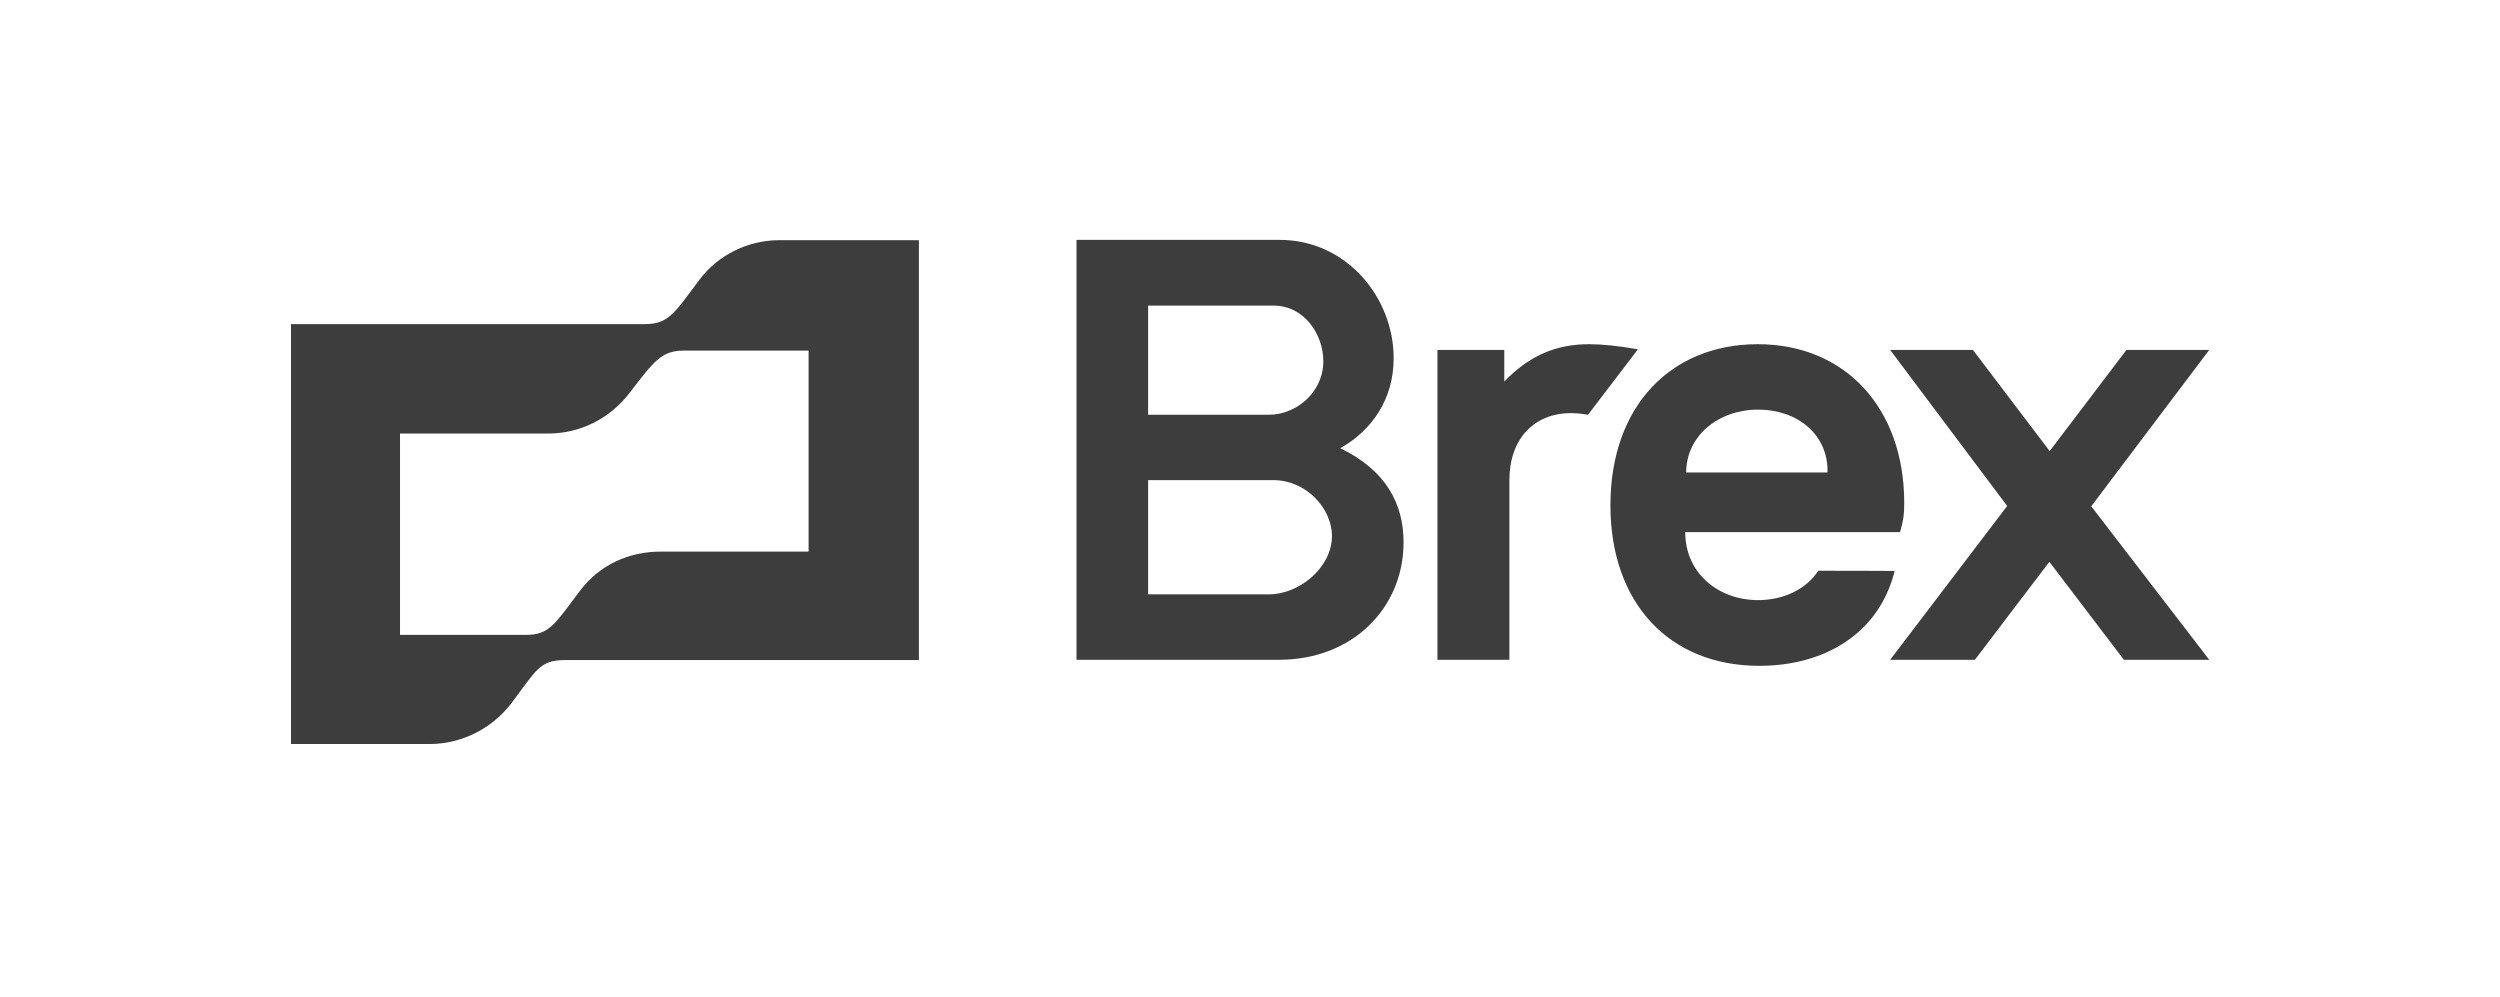 <svg width="153" height="61" viewBox="0 0 153 61" fill="none" xmlns="http://www.w3.org/2000/svg">
<g clip-path="url(#clip0_63_732)">
<g clip-path="url(#clip1_63_732)">
<path opacity="0.85" d="M97.247 21.065C95.173 21.065 93.549 21.807 92.062 23.35V21.417H87.972V40.378H92.375V29.384C92.375 26.865 93.881 25.283 96.151 25.283C96.562 25.283 96.933 25.342 97.188 25.381L100.24 21.378C99.047 21.163 98.029 21.065 97.247 21.065ZM135.205 21.417H130.137L125.441 27.607L120.745 21.417H115.678L122.839 30.966L115.678 40.378H120.863L125.422 34.383L129.981 40.378H135.205L127.985 30.985L135.205 21.417ZM42.775 17.16C41.268 19.171 40.916 19.835 39.468 19.835H17.809V45.534H26.3C28.218 45.534 30.076 44.616 31.27 43.073C32.816 41.023 33.031 40.398 34.538 40.398H56.236V14.699H47.686C45.768 14.699 43.91 15.617 42.775 17.16ZM49.505 33.758H40.447C38.47 33.758 36.67 34.579 35.477 36.18C33.931 38.23 33.618 38.855 32.17 38.855H24.481V26.533H33.54C35.516 26.533 37.316 25.615 38.509 24.073C40.055 22.061 40.486 21.456 41.875 21.456H49.486V33.758H49.505ZM82.024 27.431C83.942 26.357 85.292 24.444 85.292 21.924C85.292 18.234 82.435 14.68 78.307 14.68H65.882V40.378H78.287C82.787 40.378 85.898 37.195 85.898 33.192C85.898 30.829 84.822 28.779 82.024 27.431ZM70.265 18.703H77.935C79.852 18.703 80.987 20.499 80.987 22.1C80.987 24.053 79.285 25.381 77.681 25.381H70.265V18.703ZM77.661 36.375H70.265V29.384H77.935C79.911 29.384 81.516 31.083 81.516 32.821C81.496 34.774 79.481 36.375 77.661 36.375ZM111.275 34.93C110.551 36.063 109.143 36.727 107.597 36.727C105.171 36.727 103.136 35.086 103.136 32.567H116.284C116.5 31.806 116.539 31.435 116.539 30.771C116.539 25.01 112.958 21.065 107.577 21.065C102.295 21.065 98.558 24.815 98.558 30.927C98.558 36.883 102.138 40.749 107.675 40.749C111.569 40.749 114.973 38.855 115.952 34.95C115.991 34.93 111.275 34.93 111.275 34.93ZM107.597 25.069C110.023 25.069 111.902 26.611 111.843 28.916H103.195C103.195 26.67 105.171 25.069 107.597 25.069Z" fill="#1B1B1B"/>
</g>
</g>
<defs>
<clipPath id="clip0_63_732">
<rect width="152.013" height="60.208" fill="white" transform="translate(0.5 0.379)"/>
</clipPath>
<clipPath id="clip1_63_732">
<rect width="152.013" height="60.208" fill="white" transform="translate(0.5 0.379)"/>
</clipPath>
</defs>
</svg>
